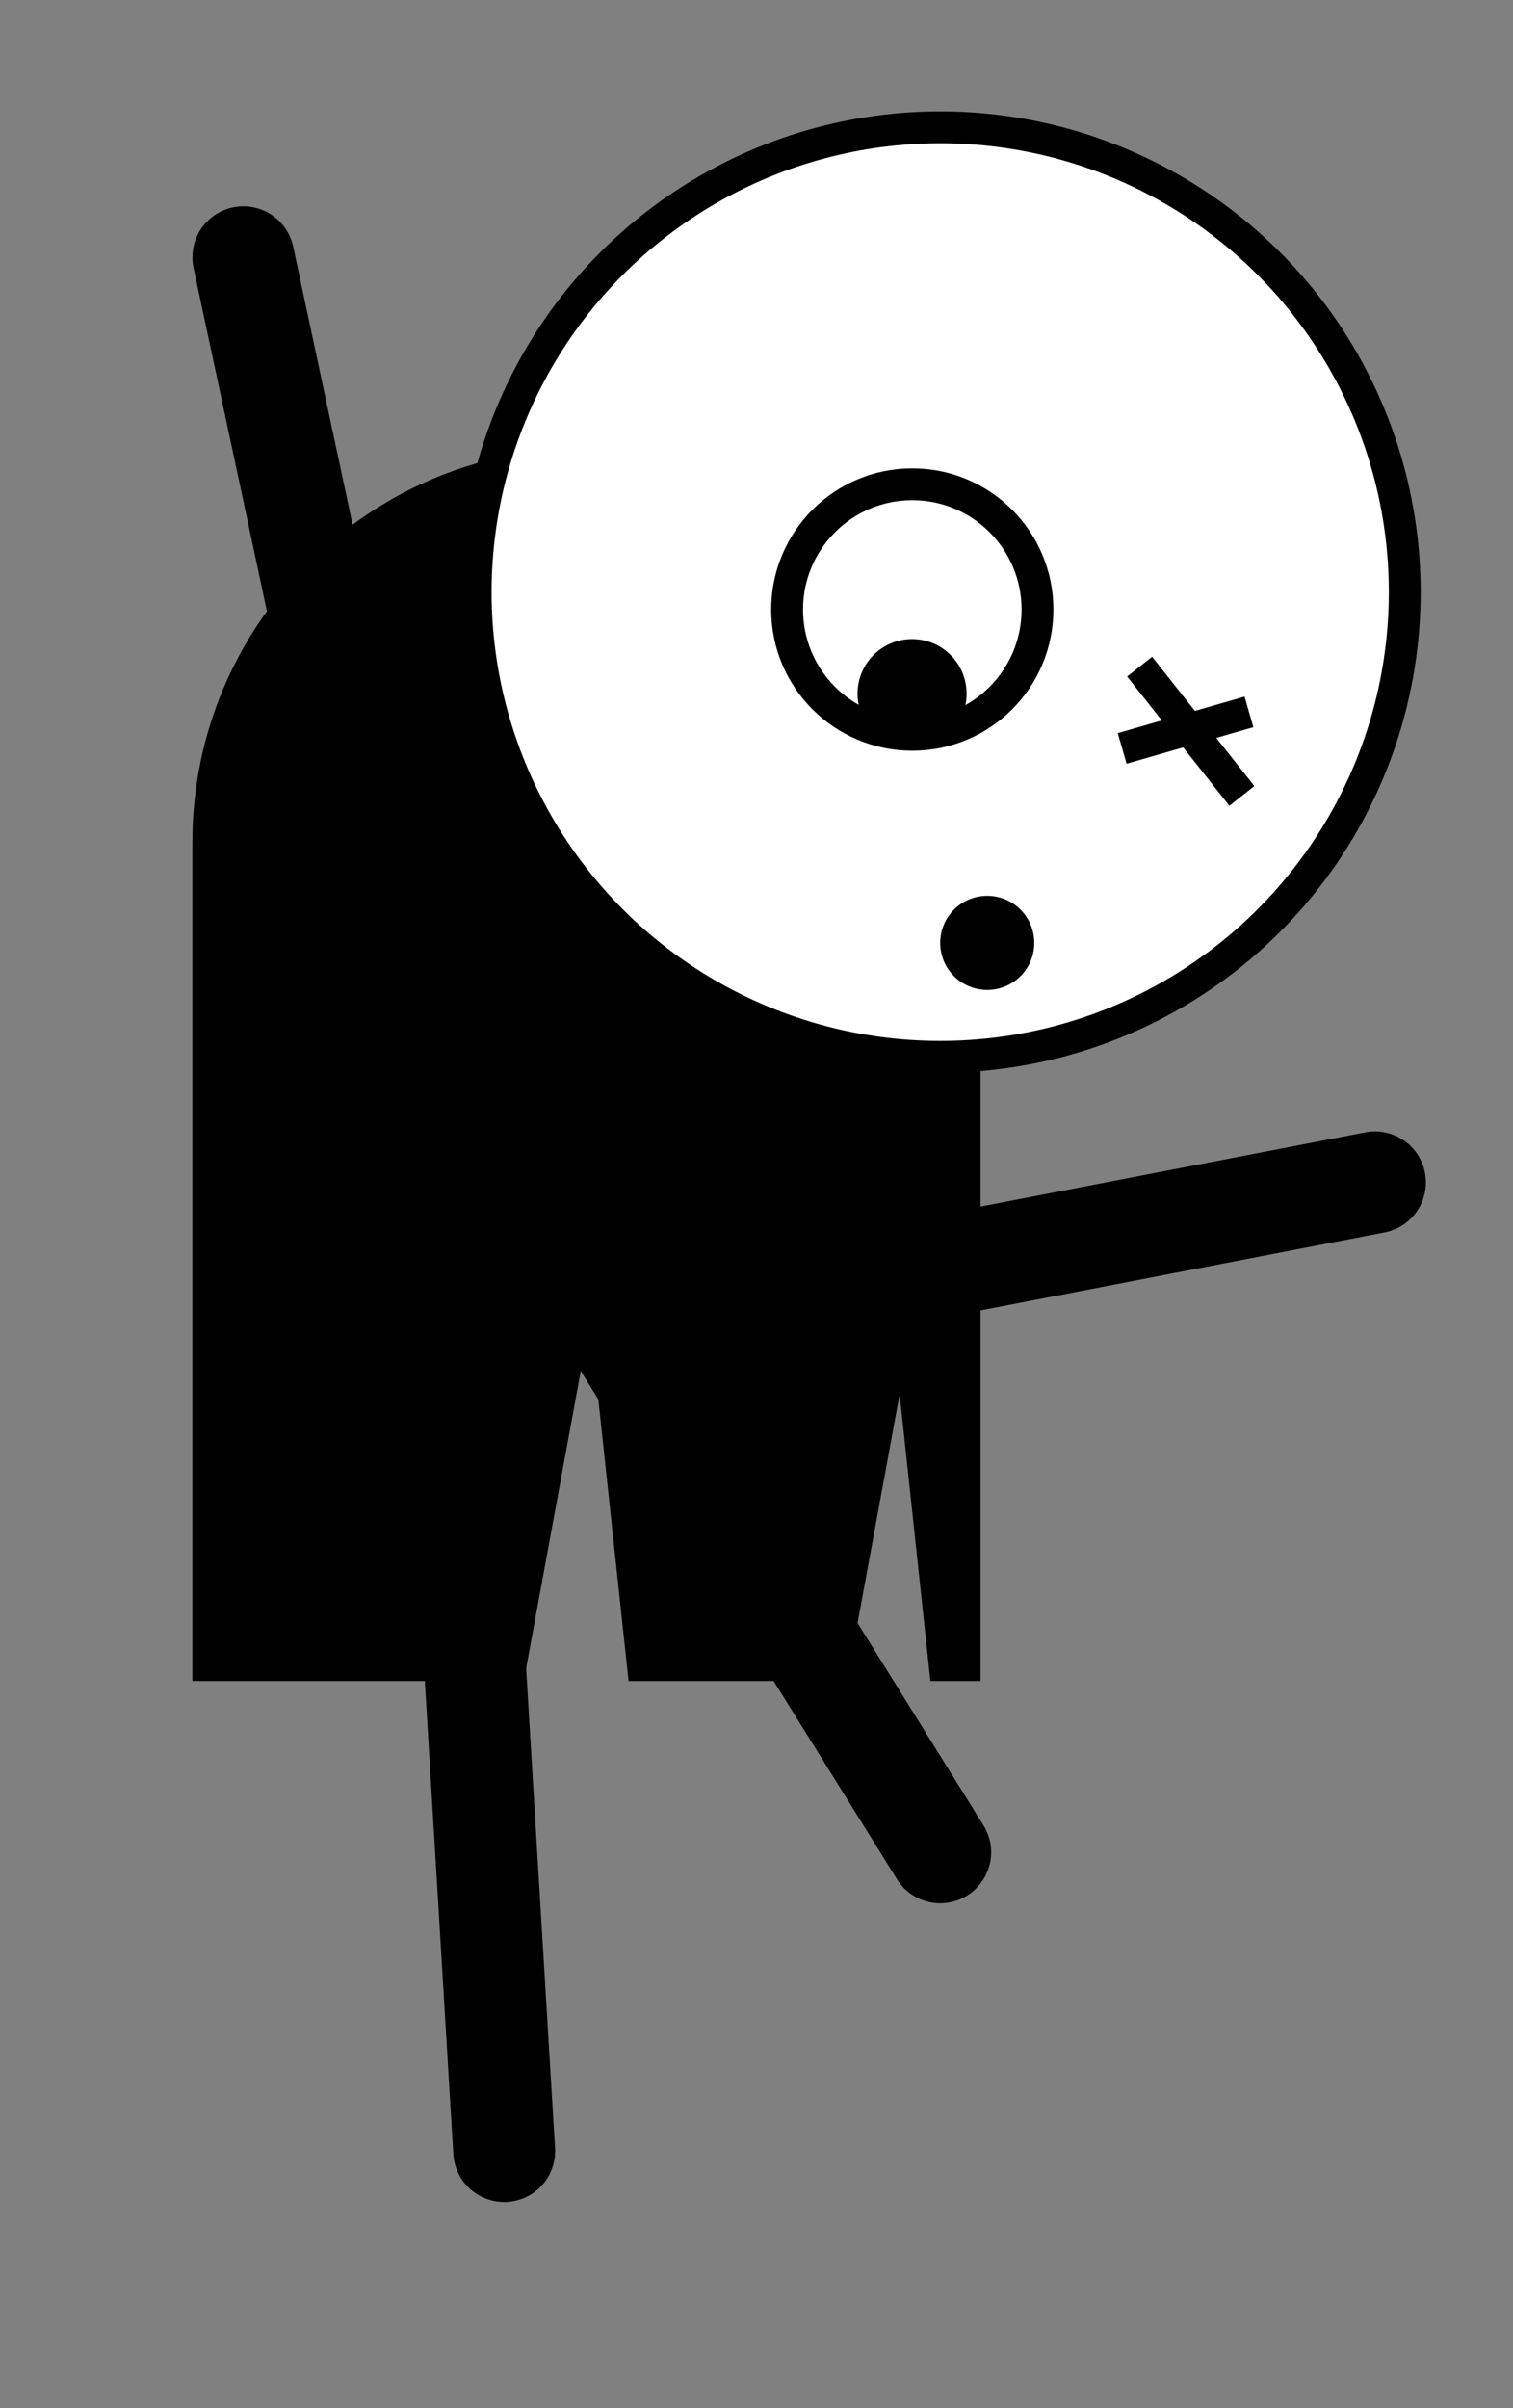 <?xml version="1.0" encoding="utf-8"?>
<!-- Generator: Adobe Illustrator 26.5.0, SVG Export Plug-In . SVG Version: 6.00 Build 0)  -->
<svg version="1.1" id="fall2" xmlns="http://www.w3.org/2000/svg" xmlns:xlink="http://www.w3.org/1999/xlink" x="0px" y="0px"
	 viewBox="0 0 237.6 377.999" style="enable-background:new 0 0 237.6 377.999;" xml:space="preserve">
<rect x="0" y="0" width="237.6" height="377.999" fill="#808080" stroke="none"/>
<path d="M153.982,132.17c0-34.178-27.707-61.885-61.885-61.885c-34.178,0-61.885,27.707-61.885,61.885v131.694h52.042
	l10.39-56.496l6.061,56.496h34.293l8.28-45.021l4.83,45.021h7.875V132.17z"/>
<g>
	<circle style="fill:#FFFFFF;stroke:#000000;stroke-width:5;stroke-miterlimit:10;" cx="147.649" cy="92.935" r="72.951"/>
	<g>
		
			<line style="fill:none;stroke:#000000;stroke-width:5;stroke-miterlimit:10;" x1="178.964" y1="104.642" x2="195.021" y2="124.931"/>
		
			<line style="fill:none;stroke:#000000;stroke-width:5;stroke-miterlimit:10;" x1="196.135" y1="111.743" x2="176.226" y2="117.48"/>
	</g>
	<g>
		<circle style="fill:#FFFFFF;stroke:#000000;stroke-width:5;stroke-miterlimit:10;" cx="143.266" cy="95.677" r="19.661"/>
		<circle cx="143.23" cy="108.875" r="8.563"/>
	</g>
</g>
<line style="fill:none;stroke:#000000;stroke-width:16;stroke-linecap:round;stroke-miterlimit:10;" x1="143.974" y1="199.474" x2="215.917" y2="185.594"/>
<line style="fill:none;stroke:#000000;stroke-width:16;stroke-linecap:round;stroke-miterlimit:10;" x1="38.218" y1="40.385" x2="59.453" y2="139.689"/>
<line style="fill:none;stroke:#000000;stroke-width:16;stroke-linecap:round;stroke-miterlimit:10;" x1="98.438" y1="211.696" x2="147.649" y2="290.743"/>
<line style="fill:none;stroke:#000000;stroke-width:16;stroke-linecap:round;stroke-miterlimit:10;" x1="71.978" y1="218.279" x2="79.177" y2="337.647"/>
<circle cx="155.034" cy="148.001" r="7.386"/>
</svg>
